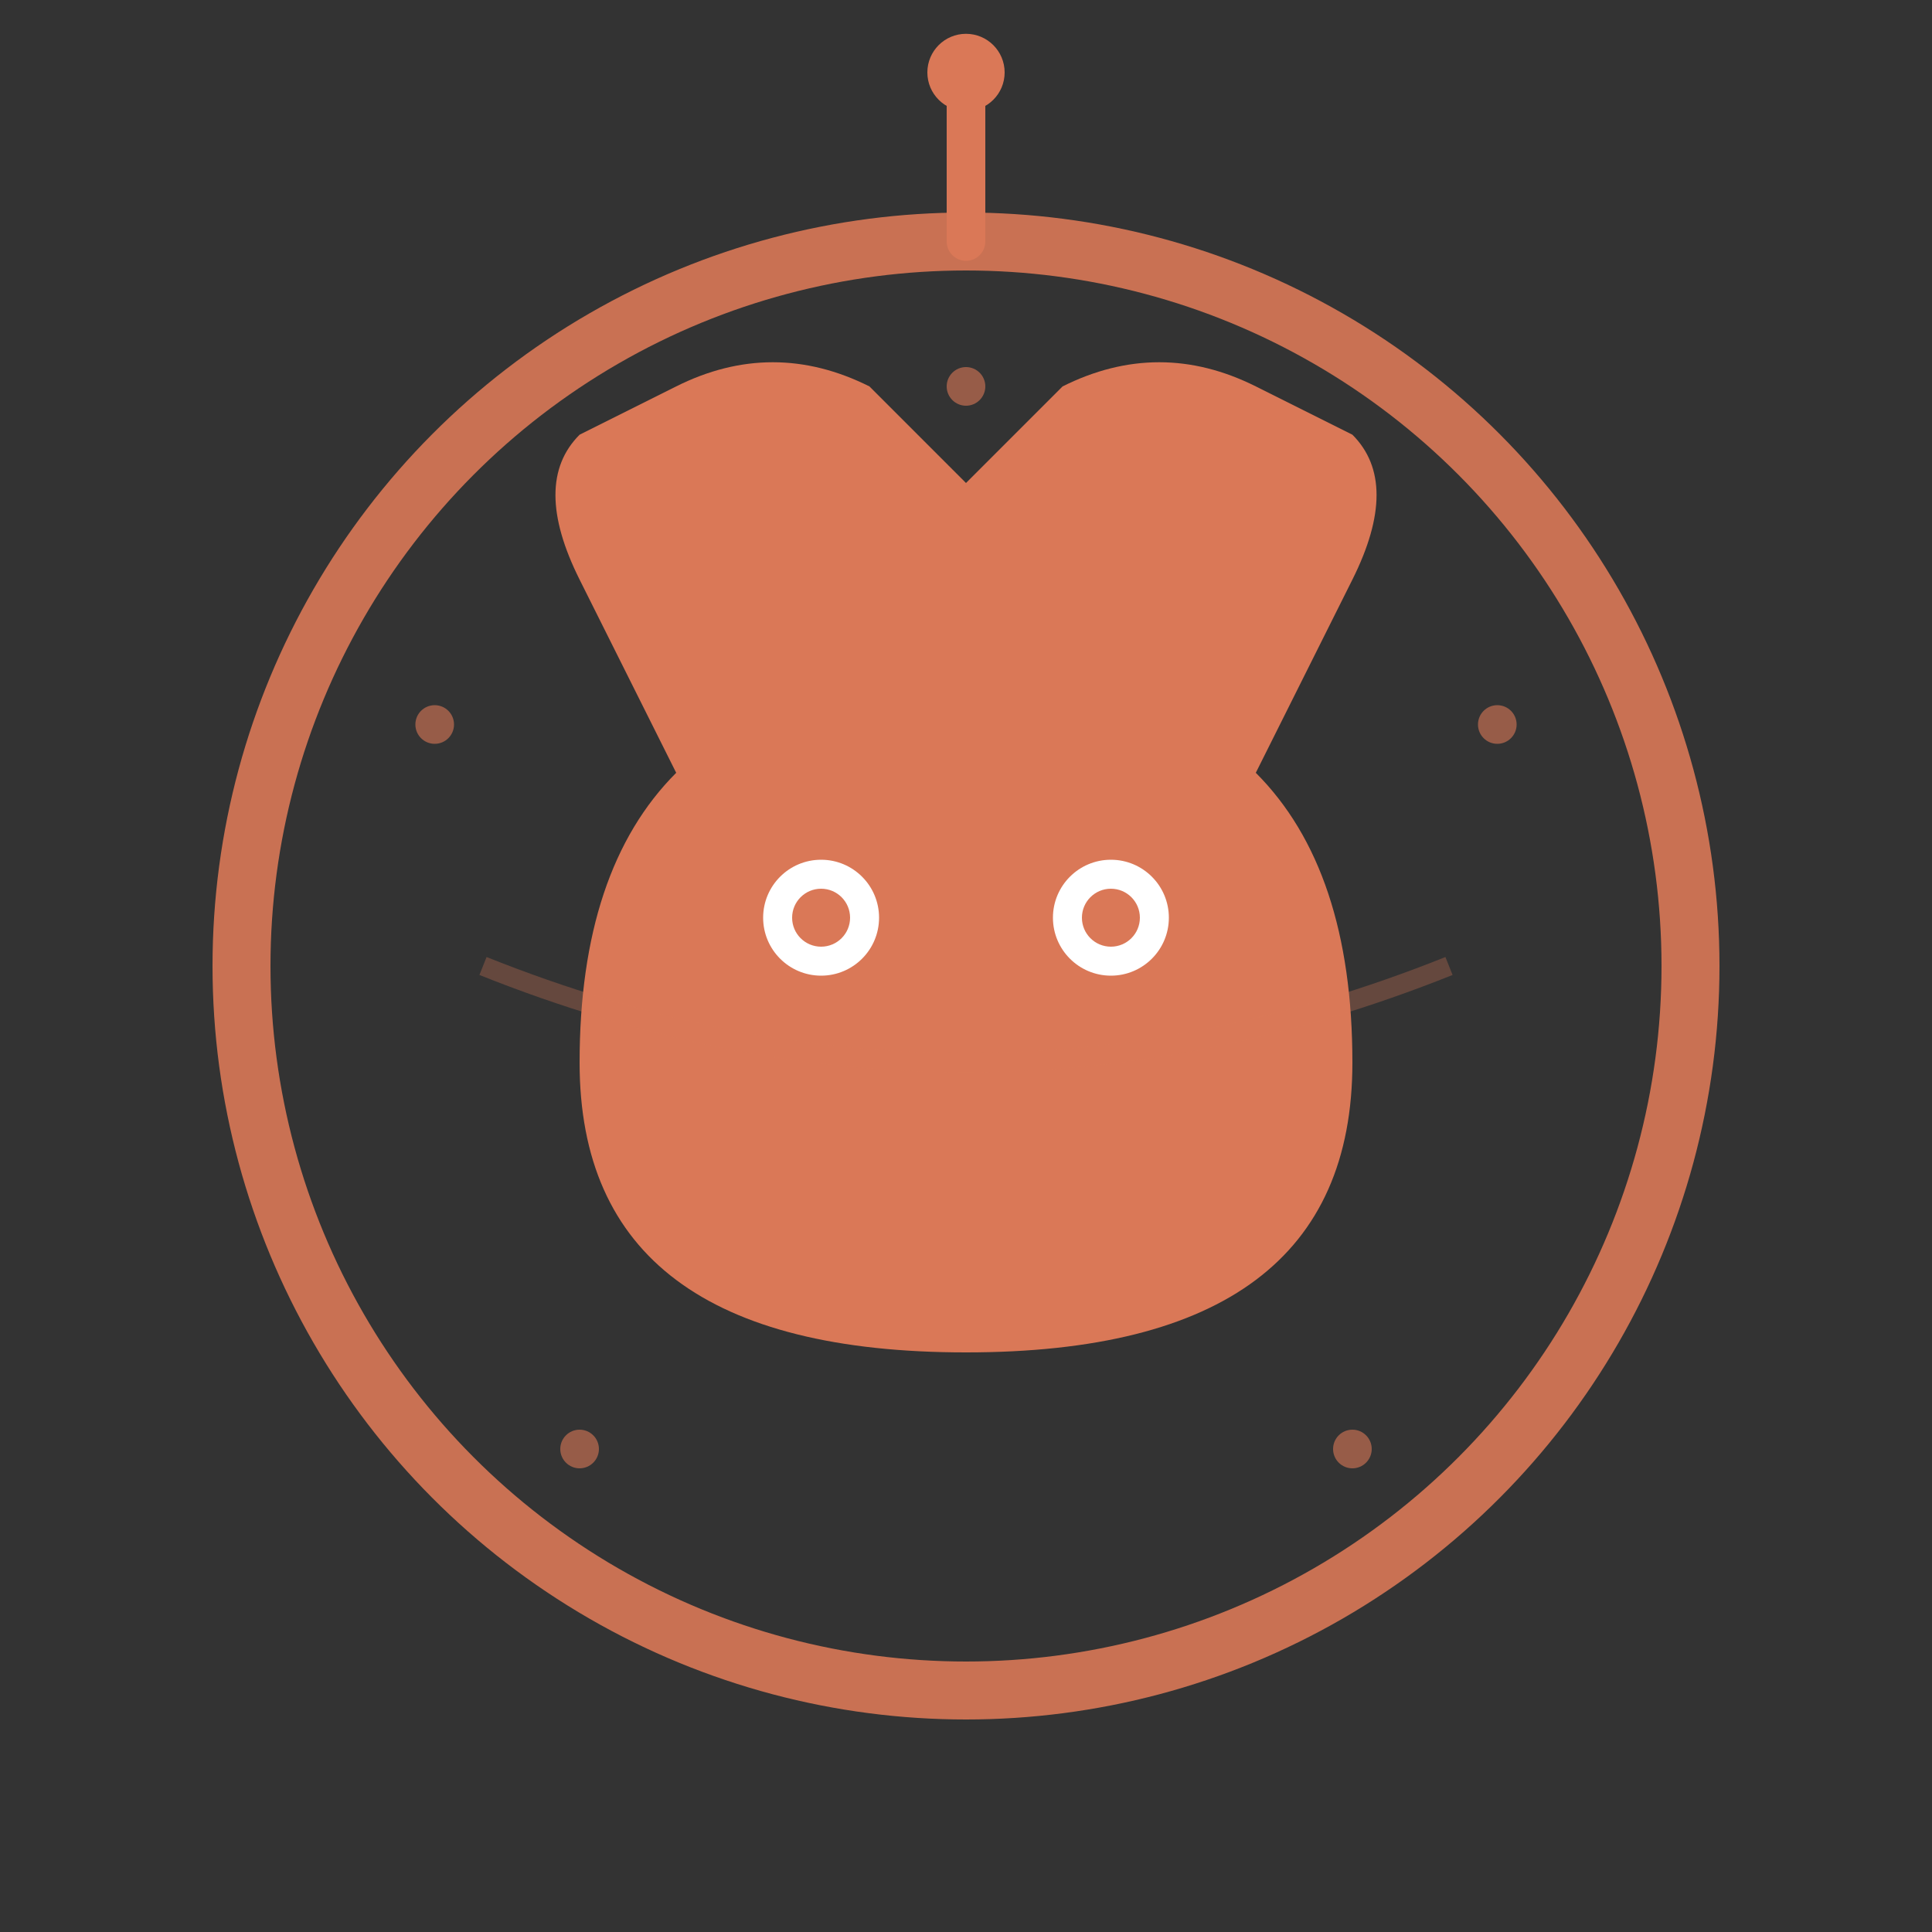 <svg viewBox="0 0 400 400" xmlns="http://www.w3.org/2000/svg">
  <rect x="0" y="0" width="400" height="400" fill="#333333" stroke="none"/>
  <!-- Base shape - Space Helmet -->
  <circle cx="200" cy="200" r="150" 
          fill="none" 
          stroke="#DA7857" 
          stroke-width="12"
          opacity="0.9"/>

  <!-- Dog Head Silhouette -->
  <path d="M140 160
           L120 120
           Q110 100 120 90
           L140 80
           Q160 70 180 80
           L200 100
           L220 80
           Q240 70 260 80
           L280 90
           Q290 100 280 120
           L260 160
           Q280 180 280 220
           Q280 280 200 280
           Q120 280 120 220
           Q120 180 140 160"
        fill="#DA7857"/>

  <!-- Eyes -->
  <circle cx="170" cy="190" r="12" fill="#FFFFFF"/>
  <circle cx="230" cy="190" r="12" fill="#FFFFFF"/>
  <circle cx="170" cy="190" r="6" fill="#DA7857"/>
  <circle cx="230" cy="190" r="6" fill="#DA7857"/>

  <!-- Nose -->
  <path d="M190 220
           Q200 220 210 220
           Q200 230 190 220"
        fill="#DA7857"/>

  <!-- Helmet Details -->
  <path d="M100 200
           Q200 240 300 200"
        fill="none"
        stroke="#DA7857"
        stroke-width="4"
        opacity="0.3"/>

  <!-- Stars -->
  <g fill="#DA7857" opacity="0.6">
    <circle cx="90" cy="150" r="4"/>
    <circle cx="310" cy="150" r="4"/>
    <circle cx="120" cy="300" r="4"/>
    <circle cx="280" cy="300" r="4"/>
    <circle cx="200" cy="80" r="4"/>
  </g>

  <!-- Antenna -->
  <path d="M200 50
           L200 20"
        stroke="#DA7857"
        stroke-width="8"
        stroke-linecap="round"/>
  <circle cx="200" cy="15" r="8" fill="#DA7857"/>

  
</svg>